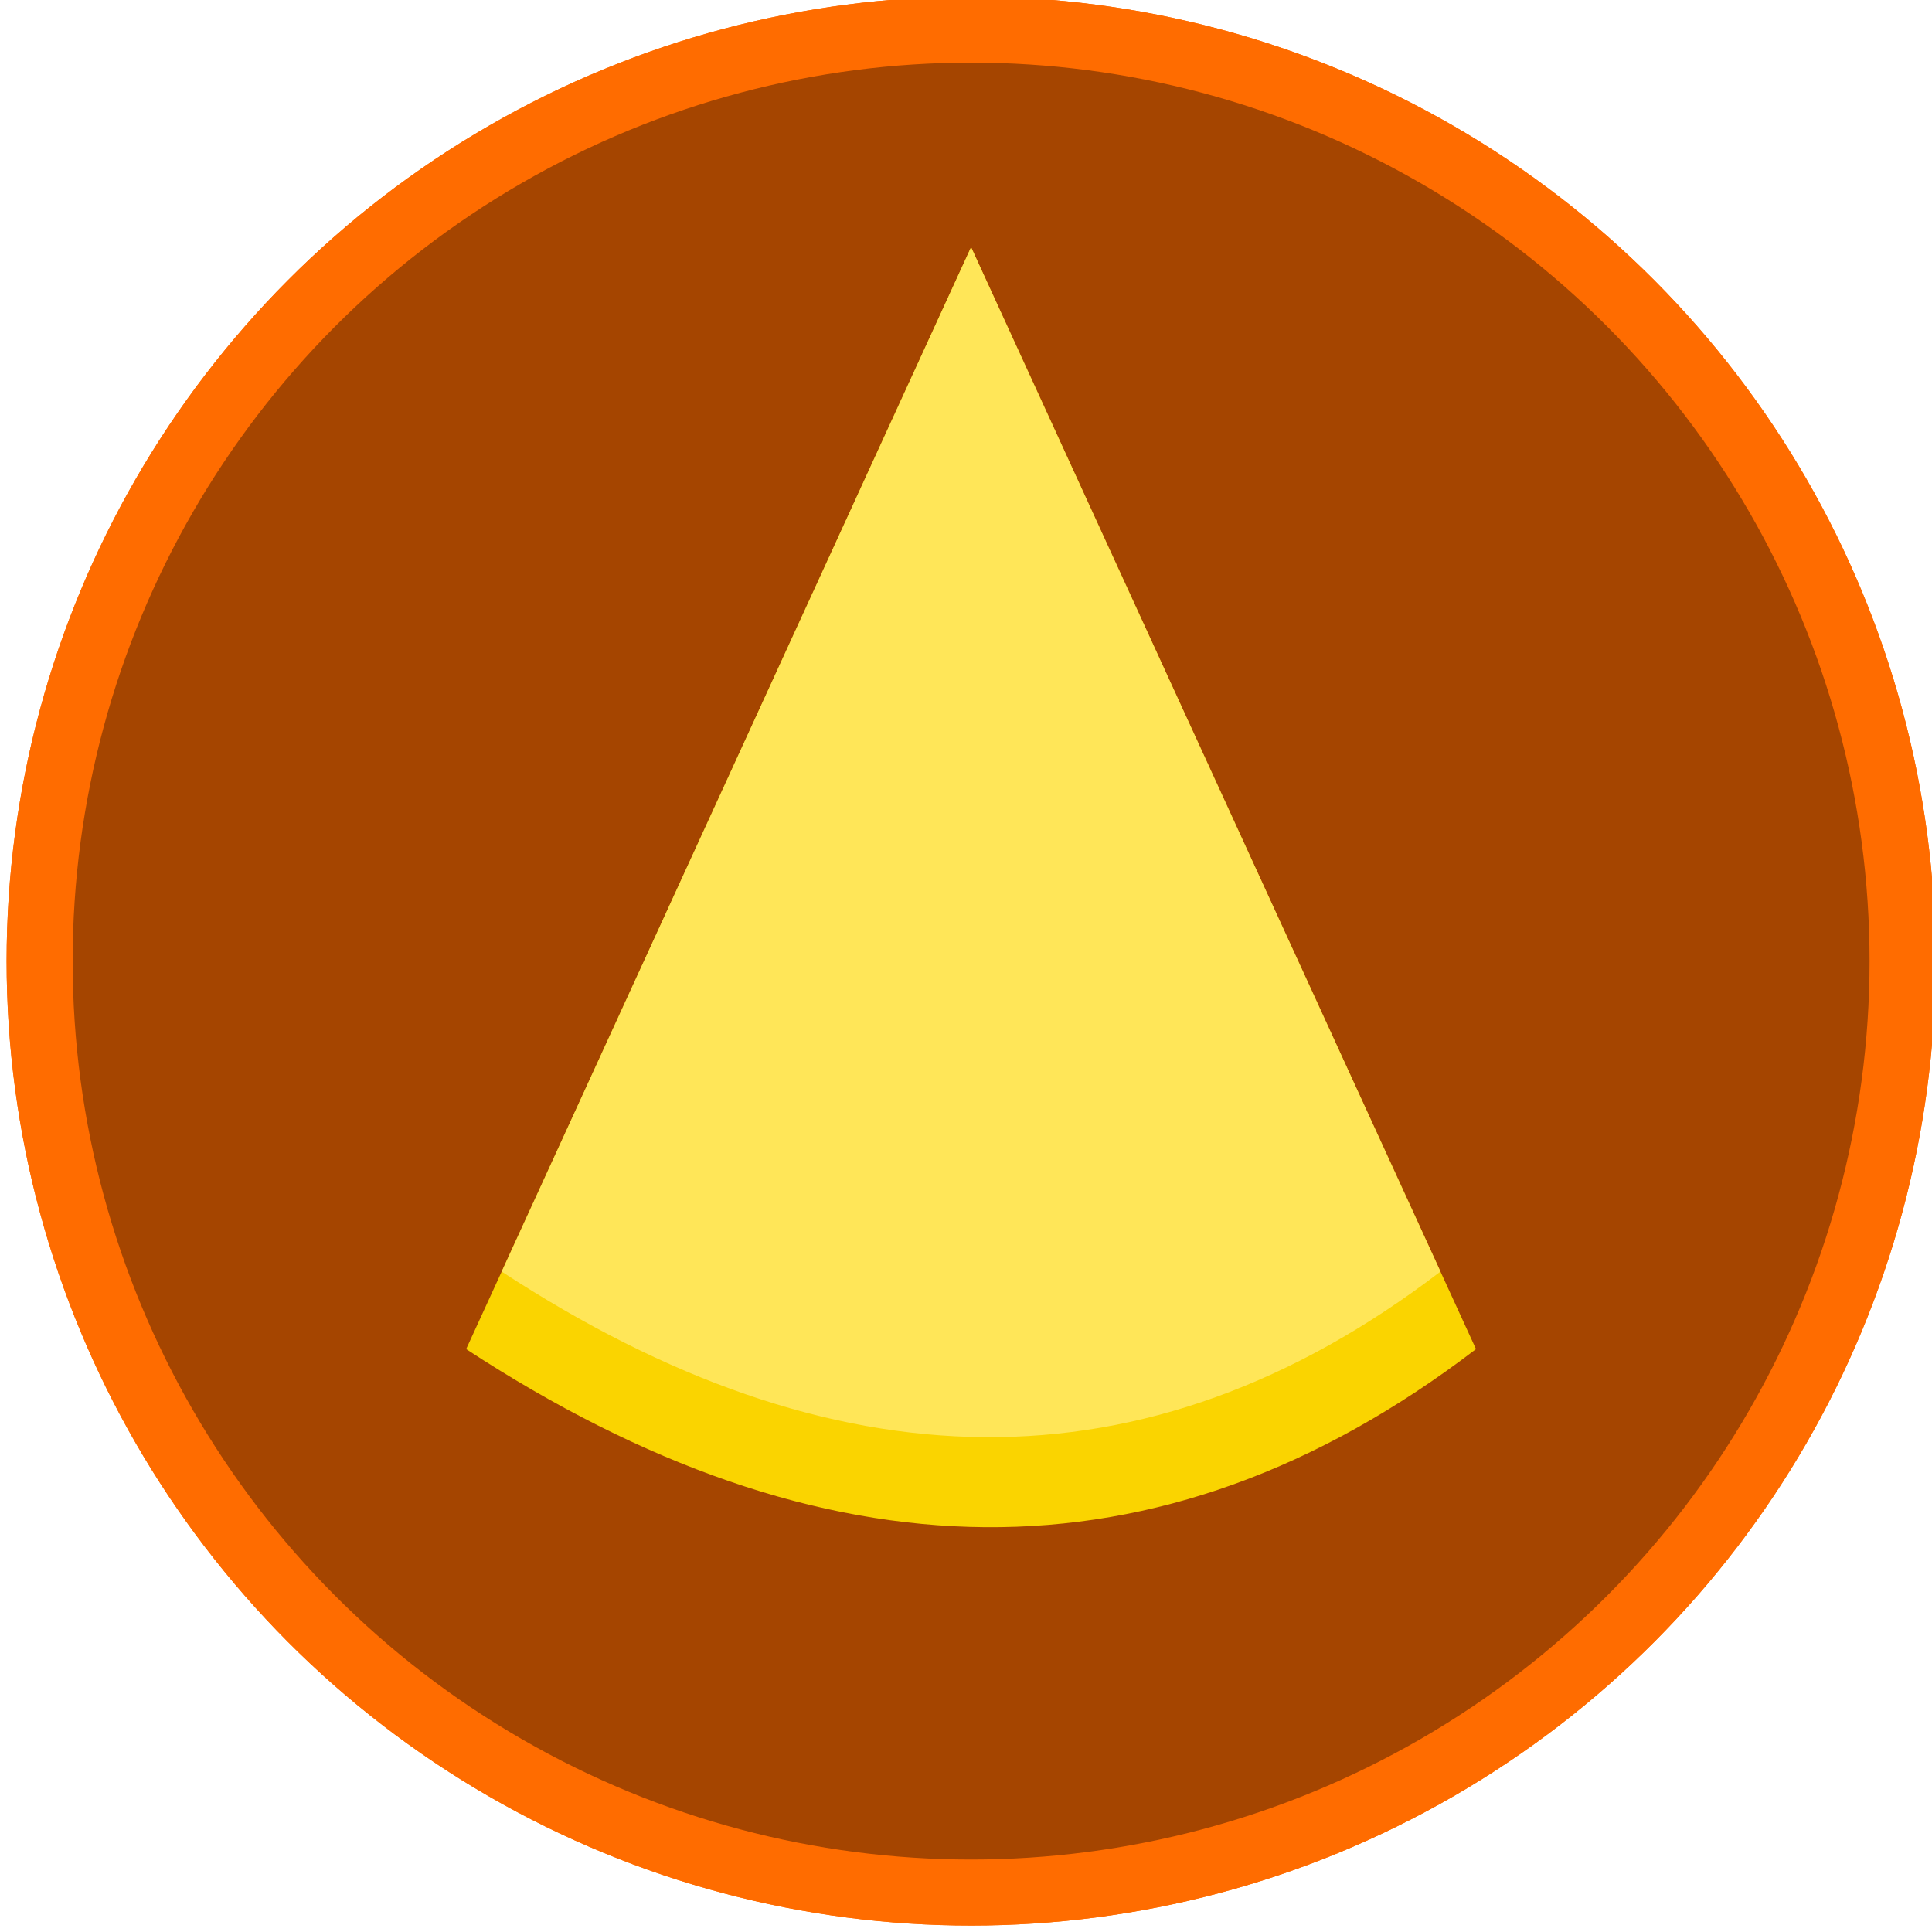 <?xml version="1.0" encoding="UTF-8" standalone="no"?>
<!-- Created with Inkscape (http://www.inkscape.org/) -->

<svg
   xmlns:dc="http://purl.org/dc/elements/1.1/"
   xmlns:cc="http://creativecommons.org/ns#"
   xmlns:rdf="http://www.w3.org/1999/02/22-rdf-syntax-ns#"
   xmlns:svg="http://www.w3.org/2000/svg"
   xmlns="http://www.w3.org/2000/svg"
   xmlns:sodipodi="http://sodipodi.sourceforge.net/DTD/sodipodi-0.dtd"
   xmlns:inkscape="http://www.inkscape.org/namespaces/inkscape"
   width="26.458mm"
   height="26.458mm"
   viewBox="0 0 26.458 26.458"
   version="1.1"
   id="svg8"
   inkscape:version="0.92.3 (2405546, 2018-03-11)"
   sodipodi:docname="logo.svg">
  <defs
     id="defs2" />
  <sodipodi:namedview
     id="base"
     pagecolor="#ffffff"
     bordercolor="#666666"
     borderopacity="1.0"
     inkscape:pageopacity="0.0"
     inkscape:pageshadow="2"
     inkscape:zoom="3.959798"
     inkscape:cx="16.149758"
     inkscape:cy="38.123389"
     inkscape:document-units="mm"
     inkscape:current-layer="layer1"
     showgrid="false"
     inkscape:window-width="1600"
     inkscape:window-height="838"
     inkscape:window-x="-8"
     inkscape:window-y="-8"
     inkscape:window-maximized="1" />
  <g
     inkscape:label="Layer 1"
     inkscape:groupmode="layer"
     id="layer1"
     transform="translate(196.737,-167.921)">
    <g
       id="g823"
       transform="matrix(0.29,0,0,0.29,-139.593,137.921)"
       style="stroke-width:3.443">
      <circle
         r="45.546"
         cy="148.833"
         cx="-151.19"
         id="path827"
         style="opacity:1;fill:#ff6c00;fill-opacity:1;stroke:none;stroke-width:4.555;stroke-linecap:round;stroke-linejoin:bevel;stroke-miterlimit:4;stroke-dasharray:none;stroke-dashoffset:0;stroke-opacity:1" />
      <circle
         style="opacity:1;fill:#a54500;fill-opacity:1;stroke:none;stroke-width:4.555;stroke-linecap:round;stroke-linejoin:bevel;stroke-miterlimit:4;stroke-dasharray:none;stroke-dashoffset:0;stroke-opacity:1"
         id="circle829"
         cx="-151.19"
         cy="148.833"
         r="42.428" />
      <path
         sodipodi:nodetypes="cccc"
         inkscape:connector-curvature="0"
         id="path831"
         d="m -151.191,115.122 23.843,52.035 c -14.994,11.462 -30.929,10.962 -47.687,0 z"
         inkscape:transform-center-y="-8.6725962"
         inkscape:transform-center-x="1.0137008e-005"
         style="opacity:1;fill:#fad400;fill-opacity:1;stroke:none;stroke-width:4.555;stroke-linecap:round;stroke-linejoin:bevel;stroke-miterlimit:4;stroke-dasharray:none;stroke-dashoffset:0;stroke-opacity:1" />
      <path
         style="opacity:1;fill:#ffe658;fill-opacity:1;stroke:none;stroke-width:4.555;stroke-linecap:round;stroke-linejoin:bevel;stroke-miterlimit:4;stroke-dasharray:none;stroke-dashoffset:0;stroke-opacity:1"
         inkscape:transform-center-x="9.4238874e-006"
         inkscape:transform-center-y="-8.0624932"
         d="m -151.191,115.122 22.166,48.375 c -13.939,10.656 -28.753,10.191 -44.332,0 z"
         id="path834"
         inkscape:connector-curvature="0"
         sodipodi:nodetypes="cccc" />
    </g>
    <g
       style="stroke-width:3.443"
       transform="matrix(0.29,0,0,0.29,-139.593,137.921)"
       id="g825">
      <circle
         style="opacity:1;fill:#ff6c00;fill-opacity:1;stroke:none;stroke-width:4.555;stroke-linecap:round;stroke-linejoin:bevel;stroke-miterlimit:4;stroke-dasharray:none;stroke-dashoffset:0;stroke-opacity:1"
         id="circle817"
         cx="-151.19"
         cy="148.833"
         r="45.546" />
      <circle
         r="42.428"
         cy="148.833"
         cx="-151.19"
         id="circle819"
         style="opacity:1;fill:#a54500;fill-opacity:1;stroke:none;stroke-width:4.555;stroke-linecap:round;stroke-linejoin:bevel;stroke-miterlimit:4;stroke-dasharray:none;stroke-dashoffset:0;stroke-opacity:1" />
      <path
         style="opacity:1;fill:#fad400;fill-opacity:1;stroke:none;stroke-width:4.555;stroke-linecap:round;stroke-linejoin:bevel;stroke-miterlimit:4;stroke-dasharray:none;stroke-dashoffset:0;stroke-opacity:1"
         inkscape:transform-center-x="1.0137008e-005"
         inkscape:transform-center-y="-8.6725962"
         d="m -151.191,115.122 23.843,52.035 c -14.994,11.462 -30.929,10.962 -47.687,0 z"
         id="path821"
         inkscape:connector-curvature="0"
         sodipodi:nodetypes="cccc" />
      <path
         sodipodi:nodetypes="cccc"
         inkscape:connector-curvature="0"
         id="path823"
         d="m -151.191,115.122 22.166,48.375 c -13.939,10.656 -28.753,10.191 -44.332,0 z"
         inkscape:transform-center-y="-8.0624932"
         inkscape:transform-center-x="9.4238874e-006"
         style="opacity:1;fill:#ffe658;fill-opacity:1;stroke:none;stroke-width:4.555;stroke-linecap:round;stroke-linejoin:bevel;stroke-miterlimit:4;stroke-dasharray:none;stroke-dashoffset:0;stroke-opacity:1" />
    </g>
  </g>
</svg>
